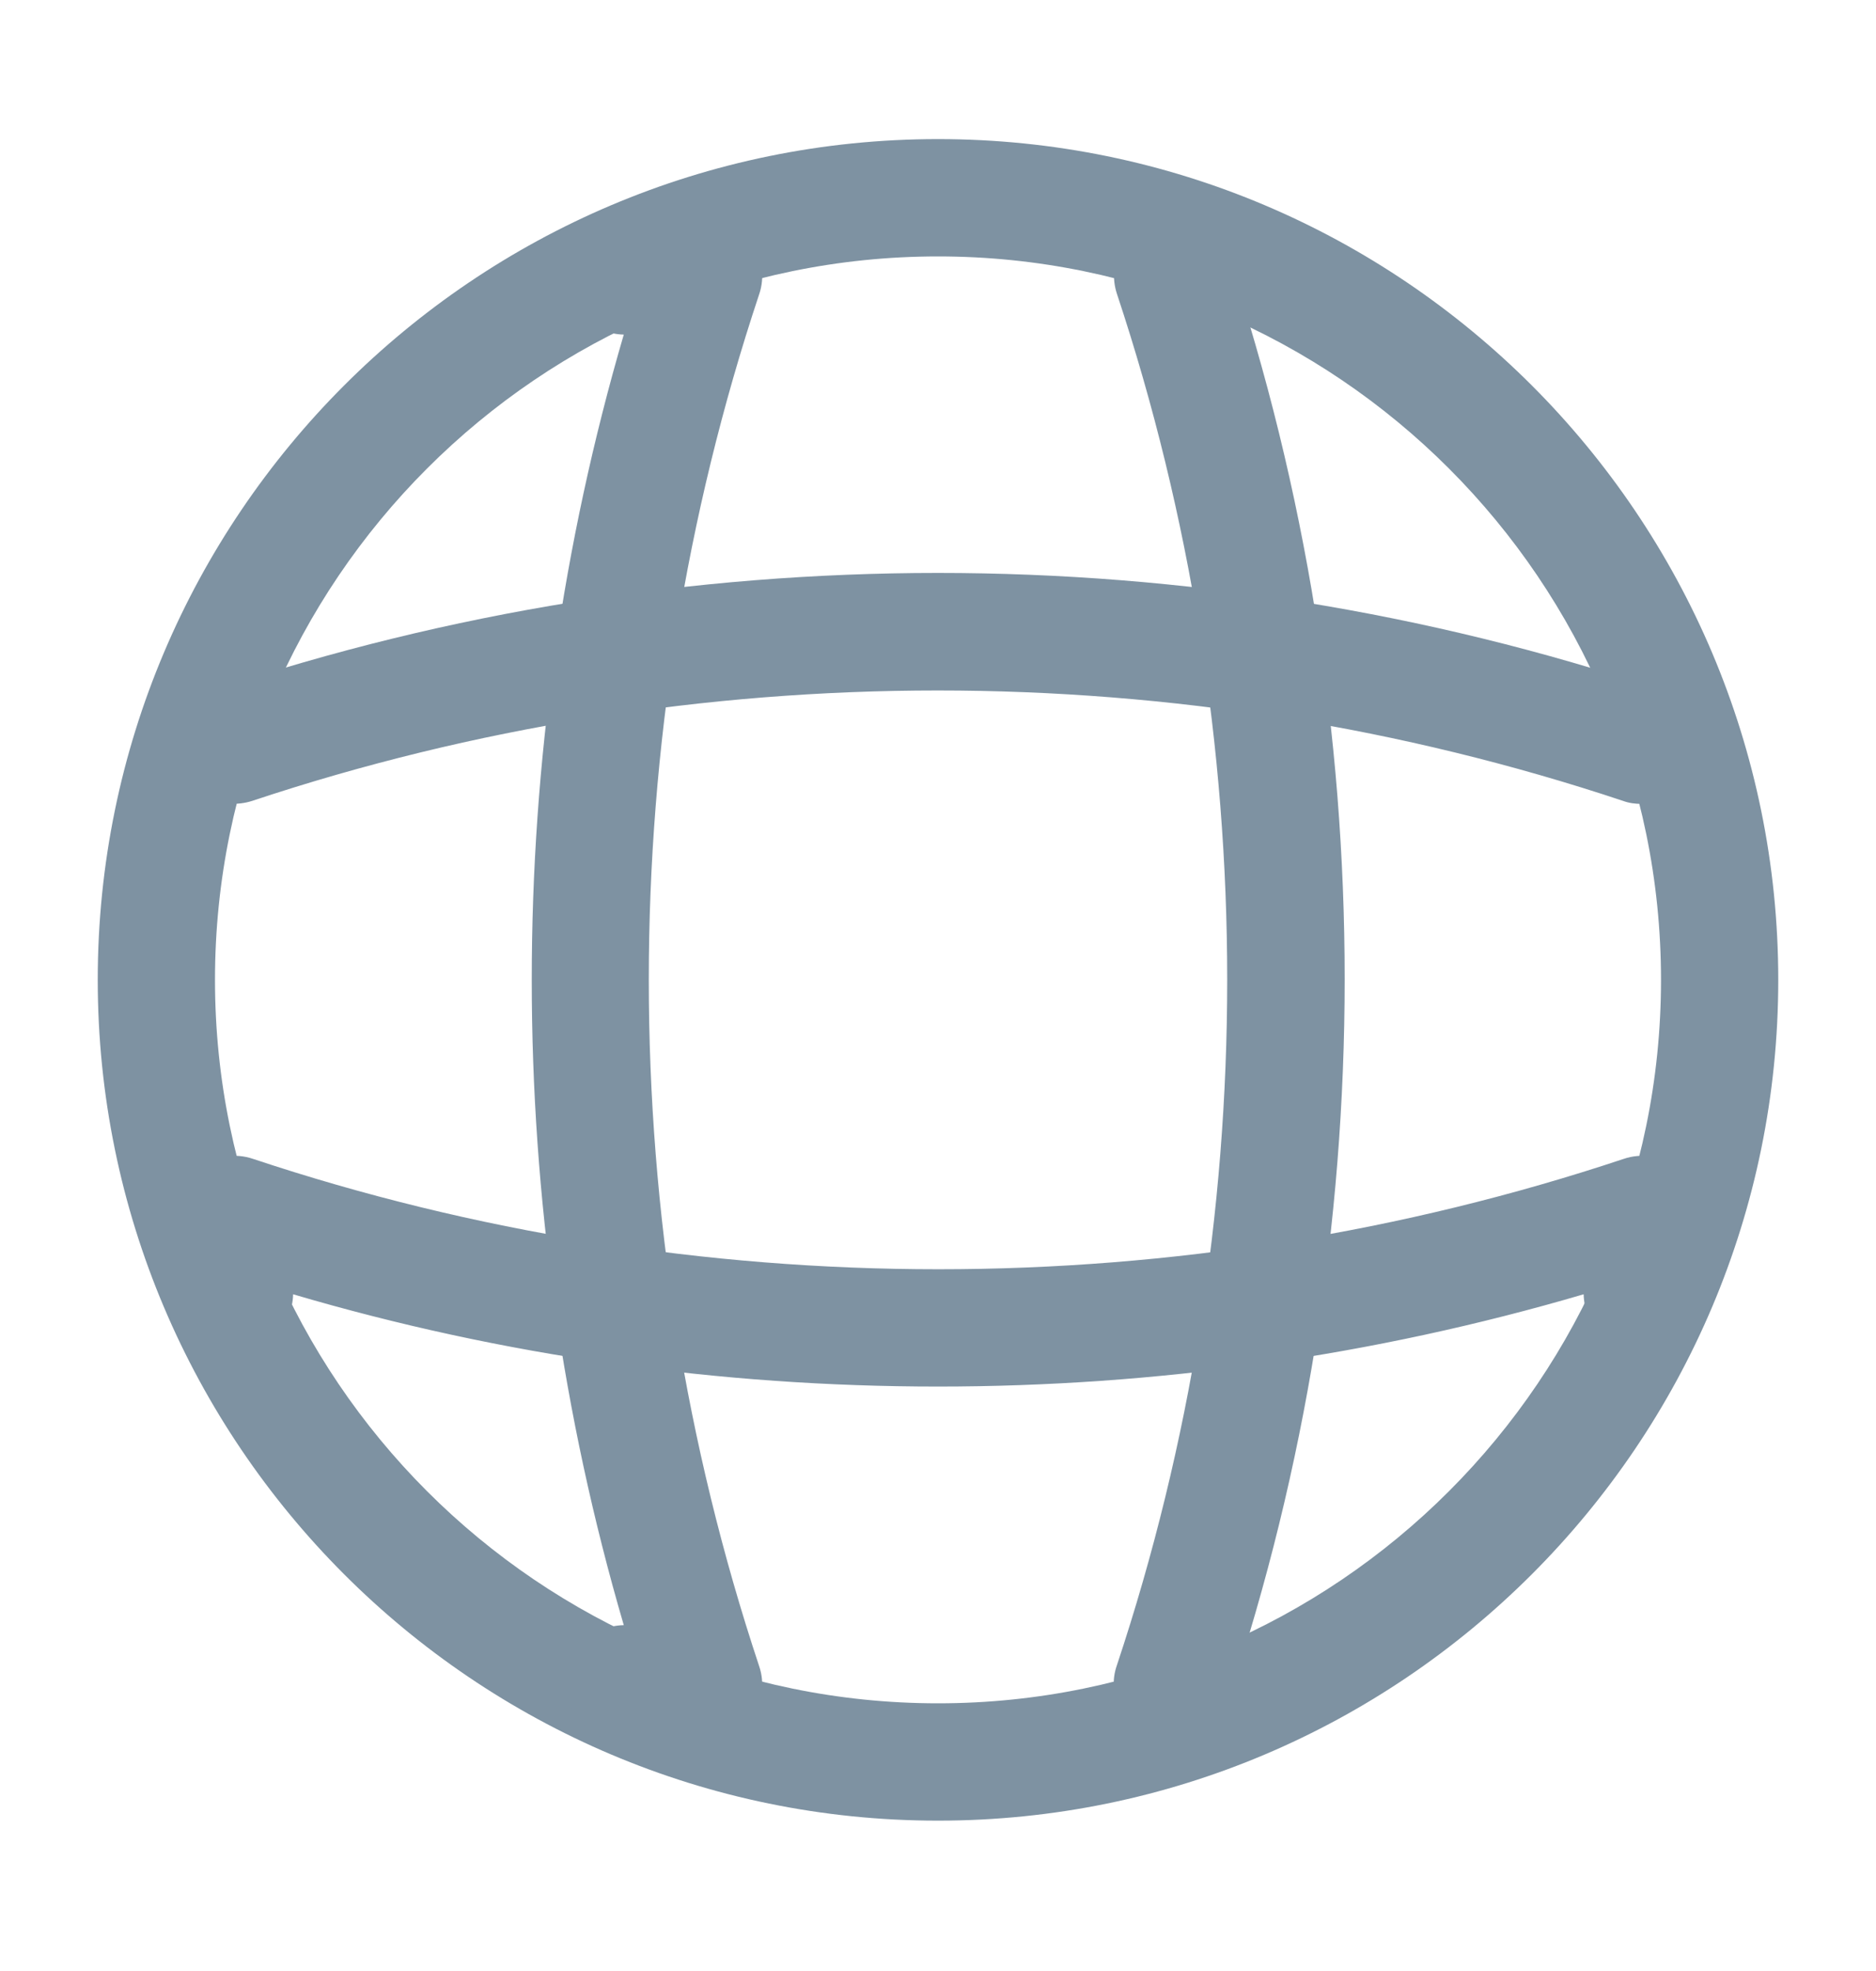 <svg width="20" height="21" viewBox="0 0 20 21" fill="none" xmlns="http://www.w3.org/2000/svg">
<path d="M10 19.398C5.058 19.398 1.042 15.382 1.042 10.44C1.042 5.498 5.058 1.482 10 1.482C14.941 1.482 18.958 5.498 18.958 10.44C18.958 15.382 14.941 19.398 10 19.398ZM10 2.732C5.75 2.732 2.292 6.19 2.292 10.44C2.292 14.69 5.75 18.148 10 18.148C14.25 18.148 17.708 14.69 17.708 10.44C17.708 6.19 14.25 2.732 10 2.732Z" fill="#7E92A2"/>
<path d="M7.5 18.565H6.667C6.325 18.565 6.042 18.282 6.042 17.94C6.042 17.598 6.309 17.323 6.65 17.315C5.342 12.848 5.342 8.032 6.65 3.565C6.309 3.557 6.042 3.282 6.042 2.94C6.042 2.598 6.325 2.315 6.667 2.315H7.5C7.7 2.315 7.892 2.415 8.009 2.573C8.125 2.74 8.159 2.948 8.092 3.14C6.525 7.848 6.525 13.032 8.092 17.748C8.159 17.94 8.125 18.148 8.009 18.315C7.892 18.465 7.7 18.565 7.5 18.565Z" fill="#7E92A2"/>
<path d="M12.5 18.565C12.433 18.565 12.367 18.557 12.3 18.532C11.975 18.423 11.792 18.065 11.908 17.74C13.475 13.032 13.475 7.848 11.908 3.132C11.8 2.807 11.975 2.448 12.3 2.34C12.633 2.232 12.983 2.407 13.092 2.732C14.75 7.698 14.75 13.165 13.092 18.123C13.008 18.398 12.758 18.565 12.5 18.565Z" fill="#7E92A2"/>
<path d="M10 14.773C7.675 14.773 5.358 14.448 3.125 13.79C3.117 14.123 2.842 14.398 2.5 14.398C2.158 14.398 1.875 14.115 1.875 13.773V12.94C1.875 12.74 1.975 12.548 2.133 12.432C2.3 12.315 2.508 12.282 2.7 12.348C7.408 13.915 12.6 13.915 17.308 12.348C17.5 12.282 17.708 12.315 17.875 12.432C18.042 12.548 18.133 12.74 18.133 12.94V13.773C18.133 14.115 17.85 14.398 17.508 14.398C17.167 14.398 16.892 14.132 16.883 13.79C14.642 14.448 12.325 14.773 10 14.773Z" fill="#7E92A2"/>
<path d="M17.5 8.565C17.433 8.565 17.367 8.557 17.3 8.532C12.592 6.965 7.4 6.965 2.692 8.532C2.358 8.64 2.008 8.465 1.9 8.14C1.8 7.807 1.975 7.457 2.3 7.348C7.267 5.69 12.733 5.69 17.692 7.348C18.017 7.457 18.2 7.815 18.084 8.14C18.009 8.398 17.759 8.565 17.5 8.565Z" fill="#7E92A2"/>
</svg>
